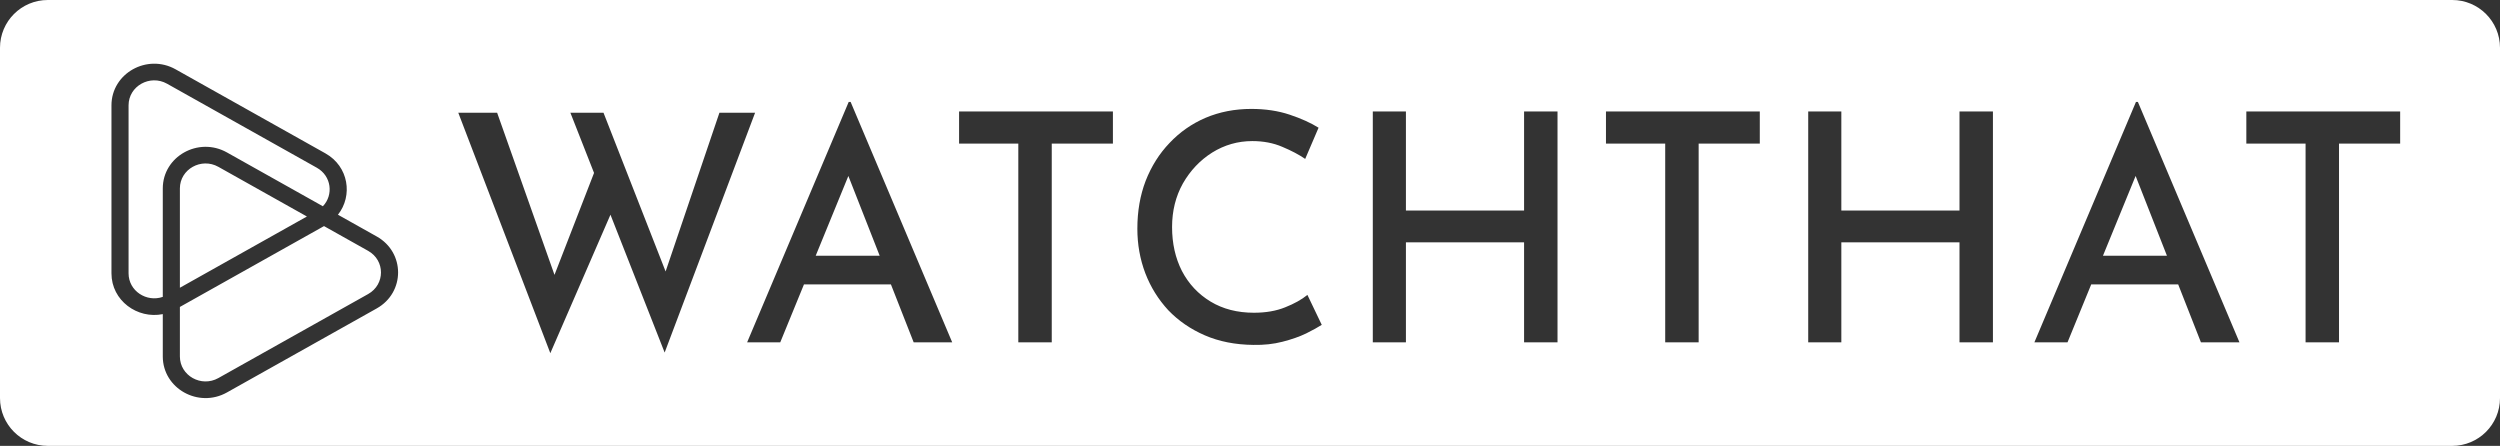 <svg width="157" height="28" viewBox="0 0 157 28" fill="none" xmlns="http://www.w3.org/2000/svg">
<rect x="0" y="0" width="157" height="28" fill="#333333" stroke="none"/>
<path fill-rule="evenodd" clip-rule="evenodd" d="M3 0C1.343 0 0 1.343 0 3V25C0 26.657 1.343 28 3 28H154C155.657 28 157 26.657 157 25V3C157 1.343 155.657 0 154 0H3ZM7 17.167C7 18.882 8.632 20.048 10.223 19.727V22.386C10.223 24.395 12.461 25.651 14.252 24.646L23.657 19.37C25.448 18.365 25.448 15.854 23.657 14.85L21.223 13.484C22.167 12.296 21.904 10.455 20.434 9.63L11.029 4.354C9.238 3.349 7 4.605 7 6.614V17.167ZM19.897 10.534L10.492 5.258C9.417 4.655 8.074 5.408 8.074 6.614V17.167C8.074 18.273 9.206 18.999 10.223 18.644V11.833C10.223 9.824 12.461 8.569 14.252 9.573L20.277 12.953C20.951 12.249 20.825 11.055 19.897 10.534ZM23.12 15.754L20.348 14.199L11.297 19.276V22.386C11.297 23.592 12.64 24.345 13.714 23.742L23.12 18.466C24.194 17.863 24.194 16.356 23.12 15.754ZM11.297 18.071L19.274 13.596L13.714 10.477C12.64 9.874 11.297 10.628 11.297 11.833V18.071ZM31.22 7.08H28.78L34.56 22.18L38.337 13.483L41.74 22.14L47.42 7.08H45.18L41.8 17.048L37.9 7.08H35.82L37.306 10.86L34.822 17.262L31.22 7.08ZM46.919 21.5L53.299 6.4H53.419L59.799 21.5H57.379L55.95 17.86H50.489L48.999 21.5H46.919ZM53.277 11.05L55.244 16.06H51.226L53.277 11.05ZM69.891 7H60.23V9.02H63.95V21.5H66.05V9.02H69.891V7ZM83.006 20.4C82.779 20.547 82.452 20.727 82.026 20.94C81.612 21.14 81.119 21.313 80.546 21.46C79.986 21.607 79.372 21.673 78.706 21.66C77.572 21.647 76.559 21.447 75.666 21.06C74.772 20.673 74.006 20.147 73.366 19.48C72.739 18.8 72.259 18.027 71.926 17.16C71.592 16.28 71.426 15.347 71.426 14.36C71.426 13.267 71.599 12.267 71.946 11.36C72.306 10.44 72.806 9.647 73.446 8.98C74.086 8.3 74.839 7.773 75.706 7.4C76.586 7.027 77.546 6.84 78.586 6.84C79.466 6.84 80.266 6.96 80.986 7.2C81.706 7.44 82.312 7.713 82.806 8.02L81.966 9.98C81.579 9.713 81.099 9.46 80.526 9.22C79.966 8.98 79.339 8.86 78.646 8.86C77.739 8.86 76.899 9.1 76.126 9.58C75.366 10.06 74.752 10.707 74.286 11.52C73.832 12.333 73.606 13.247 73.606 14.26C73.606 15.287 73.812 16.207 74.226 17.02C74.652 17.833 75.252 18.473 76.026 18.94C76.799 19.407 77.706 19.64 78.746 19.64C79.492 19.64 80.146 19.527 80.706 19.3C81.279 19.073 81.746 18.813 82.106 18.52L83.006 20.4ZM97.812 21.5V7H95.712V13.22H88.292V7H86.212V21.5H88.292V15.22H95.712V21.5H97.812ZM100.855 7H110.515V9.02H106.675V21.5H104.575V9.02H100.855V7ZM125.156 21.5V7H123.056V13.22H115.636V7H113.556V21.5H115.636V15.22H123.056V21.5H125.156ZM127.759 21.5L134.139 6.4H134.259L140.639 21.5H138.219L136.79 17.86H131.329L129.839 21.5H127.759ZM134.117 11.05L136.084 16.06H132.066L134.117 11.05ZM150.73 7H141.07V9.02H144.79V21.5H146.89V9.02H150.73V7Z" fill="white"/>
</svg>
